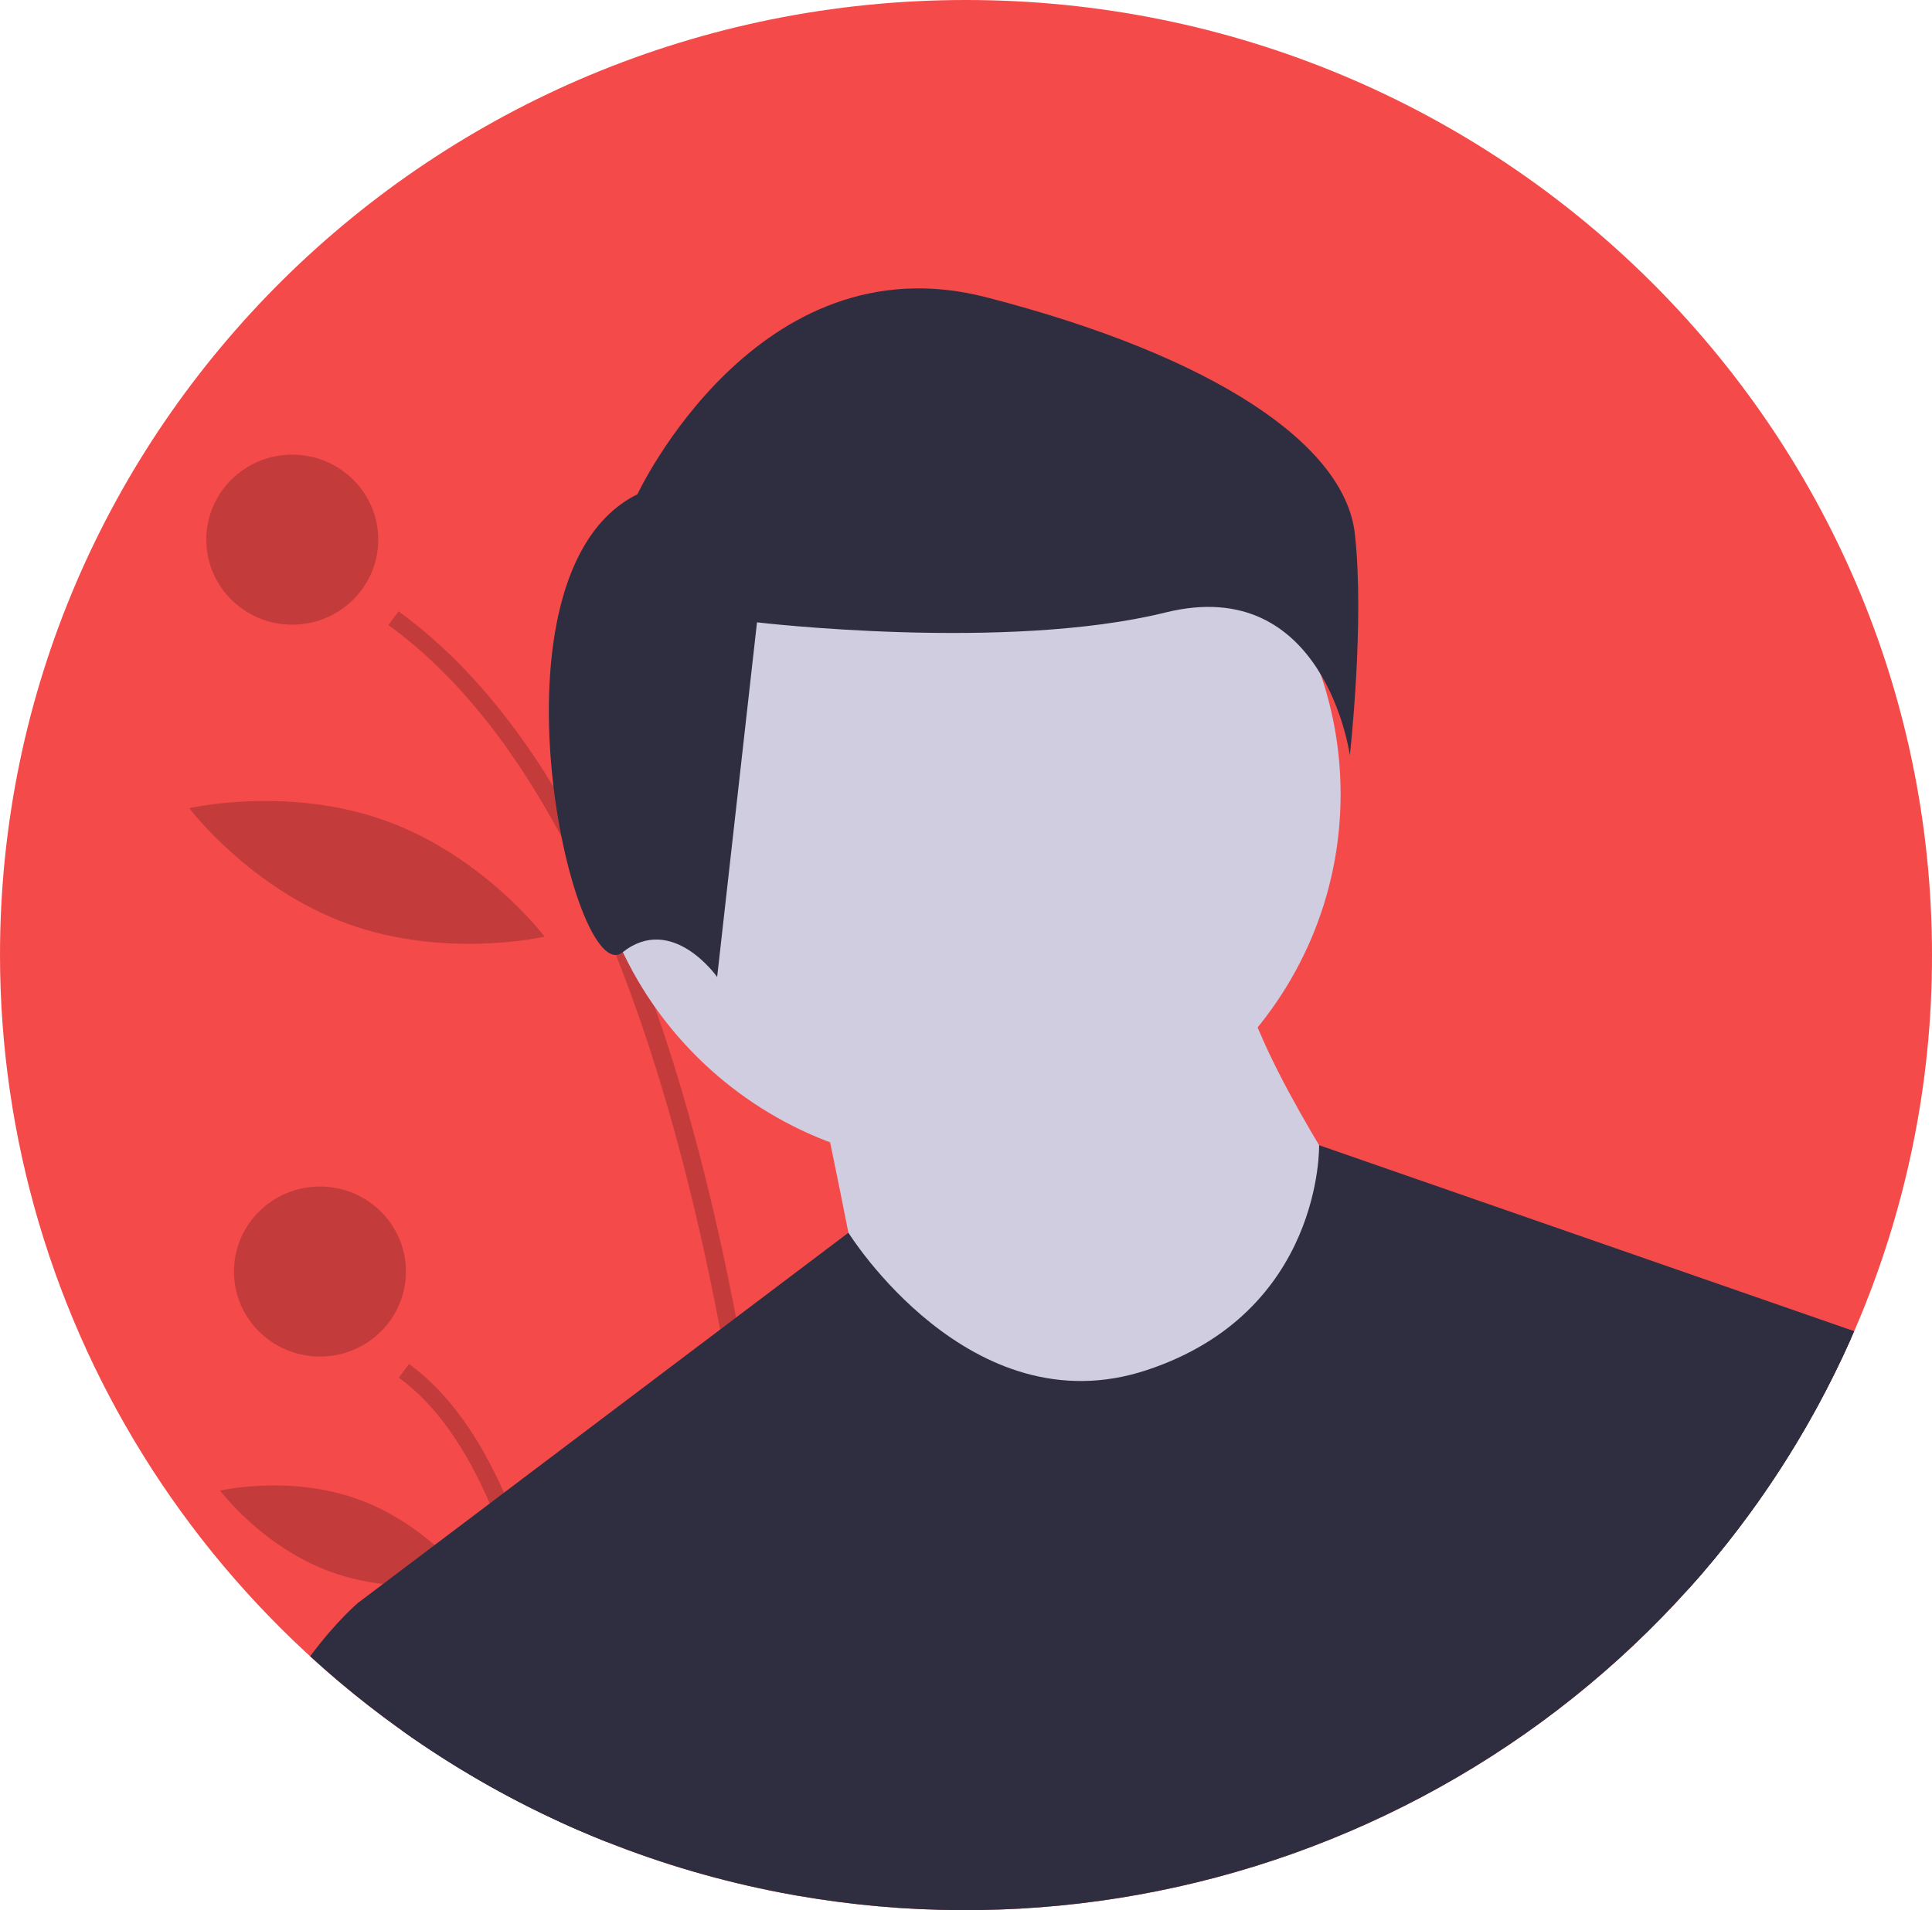 <svg width="180" height="178" viewBox="0 0 180 178" fill="none" xmlns="http://www.w3.org/2000/svg">
<g clip-path="url(#clip0)">
<path d="M180 89C180.016 101.048 177.55 112.973 172.752 124.047L172.454 124.726C164.338 142.984 150.265 158.024 132.486 167.439C114.708 176.855 94.249 180.104 74.383 176.665C73.843 176.57 73.303 176.472 72.764 176.37C67.197 175.303 61.746 173.713 56.484 171.622C55.63 171.283 54.781 170.931 53.939 170.567C53.364 170.319 52.788 170.064 52.219 169.8C36.631 162.656 23.433 151.254 14.181 136.938C4.93 122.623 0.009 105.99 0 89C0 39.847 40.295 0 90 0C139.705 0 180 39.847 180 89Z" fill="#F54A4A"/>
<path opacity="0.2" d="M74.383 176.665C73.843 176.57 73.303 176.472 72.764 176.37C72.413 166.283 71.207 145.578 67.093 123.894C64.843 112.027 61.719 99.862 57.387 88.987C55.903 85.224 54.208 81.546 52.309 77.97C47.932 69.794 42.622 62.911 36.184 58.248L37.132 56.968C42.486 60.849 47.299 66.298 51.569 73.314C52.85 75.416 54.08 77.657 55.26 80.039C56.524 82.588 57.73 85.294 58.878 88.157C59.61 89.98 60.318 91.865 61 93.813C63.972 102.274 66.498 111.927 68.578 122.773C69.039 125.169 69.478 127.624 69.894 130.137C73.118 149.615 74.09 167.623 74.383 176.665Z" fill="black"/>
<path opacity="0.2" d="M53.939 170.567C53.364 170.319 52.788 170.064 52.219 169.8C51.662 163.823 50.64 156.408 48.77 149.37C47.952 146.209 46.901 143.111 45.626 140.101C43.493 135.164 40.732 130.967 37.161 128.379L38.109 127.102C41.847 129.808 44.731 134.087 46.96 139.093C49.471 144.733 51.145 151.297 52.261 157.57C53.089 162.228 53.611 166.728 53.939 170.567Z" fill="black"/>
<path opacity="0.2" d="M27.229 58.211C31.654 58.211 35.241 54.664 35.241 50.288C35.241 45.913 31.654 42.365 27.229 42.365C22.805 42.365 19.218 45.913 19.218 50.288C19.218 54.664 22.805 58.211 27.229 58.211Z" fill="black"/>
<path opacity="0.2" d="M29.81 126.411C34.234 126.411 37.821 122.864 37.821 118.489C37.821 114.113 34.234 110.566 29.81 110.566C25.385 110.566 21.798 114.113 21.798 118.489C21.798 122.864 25.385 126.411 29.81 126.411Z" fill="black"/>
<path opacity="0.2" d="M59.036 63.596C57.337 73.074 61.088 81.657 61.088 81.657C61.088 81.657 67.593 74.872 69.292 65.393C70.991 55.915 67.24 47.332 67.24 47.332C67.24 47.332 60.735 54.117 59.036 63.596Z" fill="black"/>
<path opacity="0.2" d="M32.41 86.096C41.553 89.402 50.739 87.28 50.739 87.28C50.739 87.28 45.103 79.799 35.961 76.493C26.819 73.187 17.632 75.309 17.632 75.309C17.632 75.309 23.268 82.79 32.41 86.096Z" fill="black"/>
<path opacity="0.2" d="M30.86 146.49C37.268 148.807 43.716 147.296 43.716 147.296C43.716 147.296 39.775 142.027 33.367 139.71C26.959 137.393 20.51 138.904 20.51 138.904C20.51 138.904 24.452 144.173 30.86 146.49Z" fill="black"/>
<path d="M89.815 108.709C109.193 108.709 124.902 93.174 124.902 74.012C124.902 54.849 109.193 39.315 89.815 39.315C70.437 39.315 54.728 54.849 54.728 74.012C54.728 93.174 70.437 108.709 89.815 108.709Z" fill="#D0CDE1"/>
<path d="M76.109 100.577C76.109 100.577 80.495 121.178 80.495 123.346C80.495 125.515 101.328 135.274 101.328 135.274L119.968 132.021L126.547 112.504C126.547 112.504 115.582 96.24 115.582 89.734L76.109 100.577Z" fill="#D0CDE1"/>
<path d="M172.752 124.047L172.454 124.726C164.338 142.984 150.265 158.024 132.486 167.439C114.708 176.855 94.249 180.104 74.383 176.665C73.843 176.57 73.303 176.472 72.764 176.37C67.197 175.303 61.746 173.713 56.484 171.622C55.63 171.283 54.781 170.931 53.939 170.567C53.364 170.319 52.788 170.064 52.219 169.8C47.054 167.434 42.128 164.588 37.507 161.301L33.348 149.37L35.686 147.606L40.495 143.975L45.626 140.101L46.96 139.093L67.093 123.894L68.578 122.773L79.043 114.873L79.046 114.871C79.046 114.871 90.362 133.105 106.81 127.683C123.257 122.262 122.898 106.716 122.898 106.716L172.752 124.047Z" fill="#2F2E41"/>
<path d="M59.388 46.058C59.388 46.058 70.528 22.189 91.879 27.698C113.231 33.206 125.299 41.468 126.227 49.73C127.156 57.992 125.763 70.385 125.763 70.385C125.763 70.385 123.443 53.402 108.589 57.074C93.736 60.746 70.528 57.992 70.528 57.992L66.815 91.04C66.815 91.04 62.637 85.073 57.996 88.745C53.354 92.417 44.535 53.402 59.388 46.058Z" fill="#2F2E41"/>
<path d="M56.484 171.623C55.63 171.283 54.781 170.931 53.939 170.567C53.364 170.319 52.788 170.064 52.219 169.8C43.676 165.883 35.807 160.668 28.896 154.344C31.343 151.047 33.348 149.37 33.348 149.37H49.796L52.261 157.57L56.484 171.623Z" fill="#2F2E41"/>
<path d="M158.344 122.262L172.454 124.726C168.678 133.233 163.578 141.102 157.34 148.048L158.344 122.262Z" fill="#2F2E41"/>
</g>
<defs>
<clipPath id="clip0">
<rect width="180" height="178" fill="white"/>
</clipPath>
</defs>
</svg>
